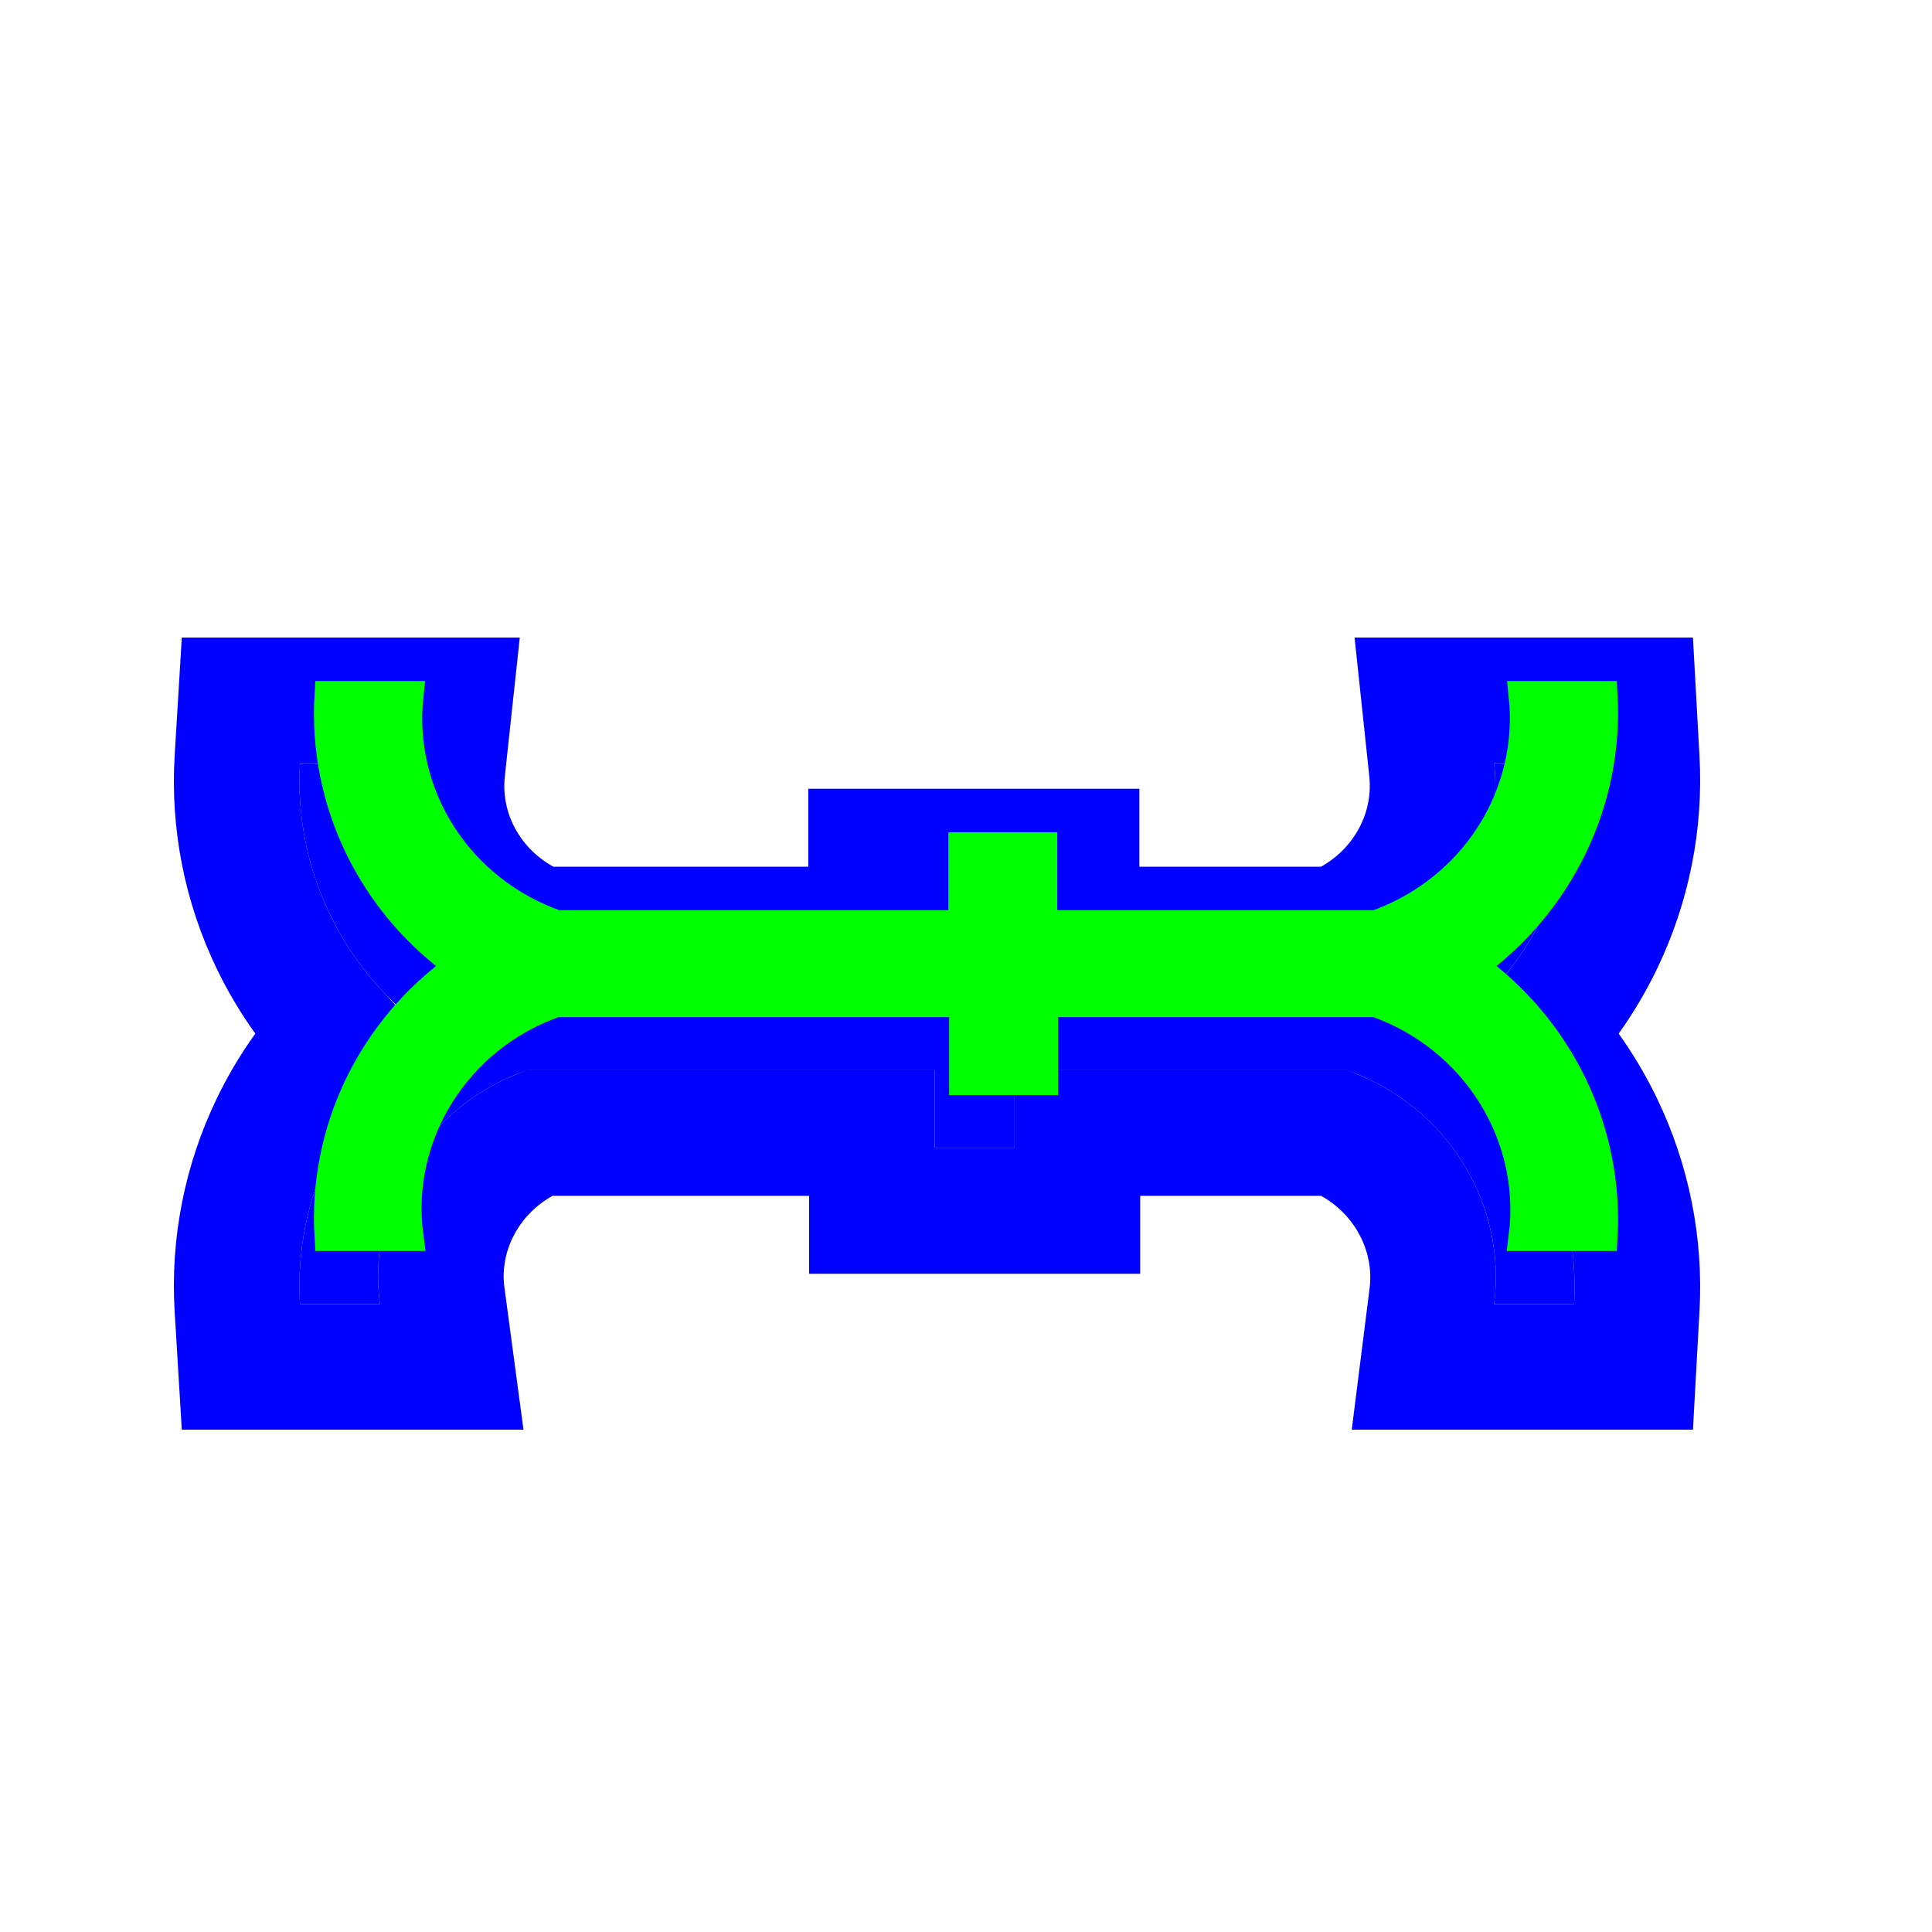 <svg width="200" height="200" viewBox="0 0 200 200" fill="none" xmlns="http://www.w3.org/2000/svg">
<g filter="url(#filter0_d_40_848)">
<path d="M42.332 72H34.057C33.731 77.402 34.803 82.798 37.174 87.691C39.545 92.584 43.14 96.817 47.627 100C43.14 103.184 39.545 107.416 37.174 112.309C34.803 117.202 33.731 122.598 34.057 128H42.332C40.925 117.51 47.296 107.343 57.557 103.793H99.756V111.862H108.031V103.793H142.452C152.712 107.424 159.001 117.51 157.677 128H165.951C166.25 122.61 165.174 117.231 162.82 112.345C160.467 107.459 156.909 103.218 152.464 100C156.909 96.782 160.467 92.541 162.82 87.655C165.174 82.769 166.25 77.39 165.951 72H157.677C158.212 77.043 157.005 82.116 154.247 86.414C151.488 90.712 147.337 93.988 142.452 95.723H107.948V87.654H99.673V95.723H57.639C52.73 94.015 48.553 90.747 45.776 86.445C43 82.142 41.787 77.055 42.332 72Z" fill="#0000FF"/>
<path d="M48.794 72.696L49.569 65.5H42.332H34.057H27.938L27.569 71.608C27.175 78.128 28.47 84.635 31.325 90.526C33.007 93.997 35.198 97.186 37.813 100C35.198 102.814 33.007 106.003 31.325 109.474C28.47 115.365 27.175 121.872 27.569 128.392L27.938 134.5H34.057H42.332H49.761L48.774 127.136C47.834 120.123 51.878 113.134 58.741 110.293H93.256V111.862V118.362H99.756H108.031H114.531V111.862V110.293H141.244C148.12 113.195 152.118 120.136 151.228 127.186L150.305 134.5H157.677H165.951H172.102L172.441 128.359C172.801 121.867 171.504 115.395 168.676 109.524C166.998 106.039 164.812 102.834 162.202 100C164.812 97.166 166.998 93.961 168.676 90.476C171.504 84.605 172.801 78.133 172.441 71.641L172.102 65.5H165.951H157.677H150.451L151.213 72.686C151.591 76.247 150.741 79.841 148.776 82.903C146.989 85.688 144.365 87.897 141.239 89.223H114.448V87.654V81.154H107.948H99.673H93.173V87.654V89.223H58.83C55.683 87.915 53.038 85.709 51.238 82.92C49.263 79.859 48.41 76.26 48.794 72.696Z" stroke="#0000FF" stroke-width="13"/>
</g>
<path d="M42.332 72H34.057C33.731 77.402 34.803 82.798 37.174 87.691C39.545 92.584 43.14 96.817 47.627 100C43.14 103.184 39.545 107.416 37.174 112.309C34.803 117.202 33.731 122.598 34.057 128H42.332C40.925 117.51 47.296 107.343 57.557 103.793H99.756V111.862H108.031V103.793H142.452C152.712 107.424 159.001 117.51 157.677 128H165.951C166.25 122.61 165.174 117.231 162.82 112.345C160.467 107.459 156.909 103.218 152.464 100C156.909 96.782 160.467 92.541 162.82 87.655C165.174 82.769 166.25 77.39 165.951 72H157.677C158.212 77.043 157.005 82.116 154.247 86.414C151.488 90.712 147.337 93.988 142.452 95.723H107.948V87.654H99.673V95.723H57.639C52.73 94.015 48.553 90.747 45.776 86.445C43 82.142 41.787 77.055 42.332 72Z" fill="#00FF00" stroke="#00FF00" stroke-width="3"/>
<defs>
<filter id="filter0_d_40_848" x="3" y="51" width="188" height="112" filterUnits="userSpaceOnUse" color-interpolation-filters="sRGB">
<feFlood flood-opacity="0" result="BackgroundImageFix"/>
<feColorMatrix in="SourceAlpha" type="matrix" values="0 0 0 0 0 0 0 0 0 0 0 0 0 0 0 0 0 0 127 0" result="hardAlpha"/>
<feOffset dx="-3" dy="7"/>
<feGaussianBlur stdDeviation="7.5"/>
<feColorMatrix type="matrix" values="0 0 0 0 0 0 0 0 0 0 0 0 0 0 0 0 0 0 0.3 0"/>
<feBlend mode="normal" in2="BackgroundImageFix" result="effect1_dropShadow_40_848"/>
<feBlend mode="normal" in="SourceGraphic" in2="effect1_dropShadow_40_848" result="shape"/>
</filter>
</defs>
</svg>
